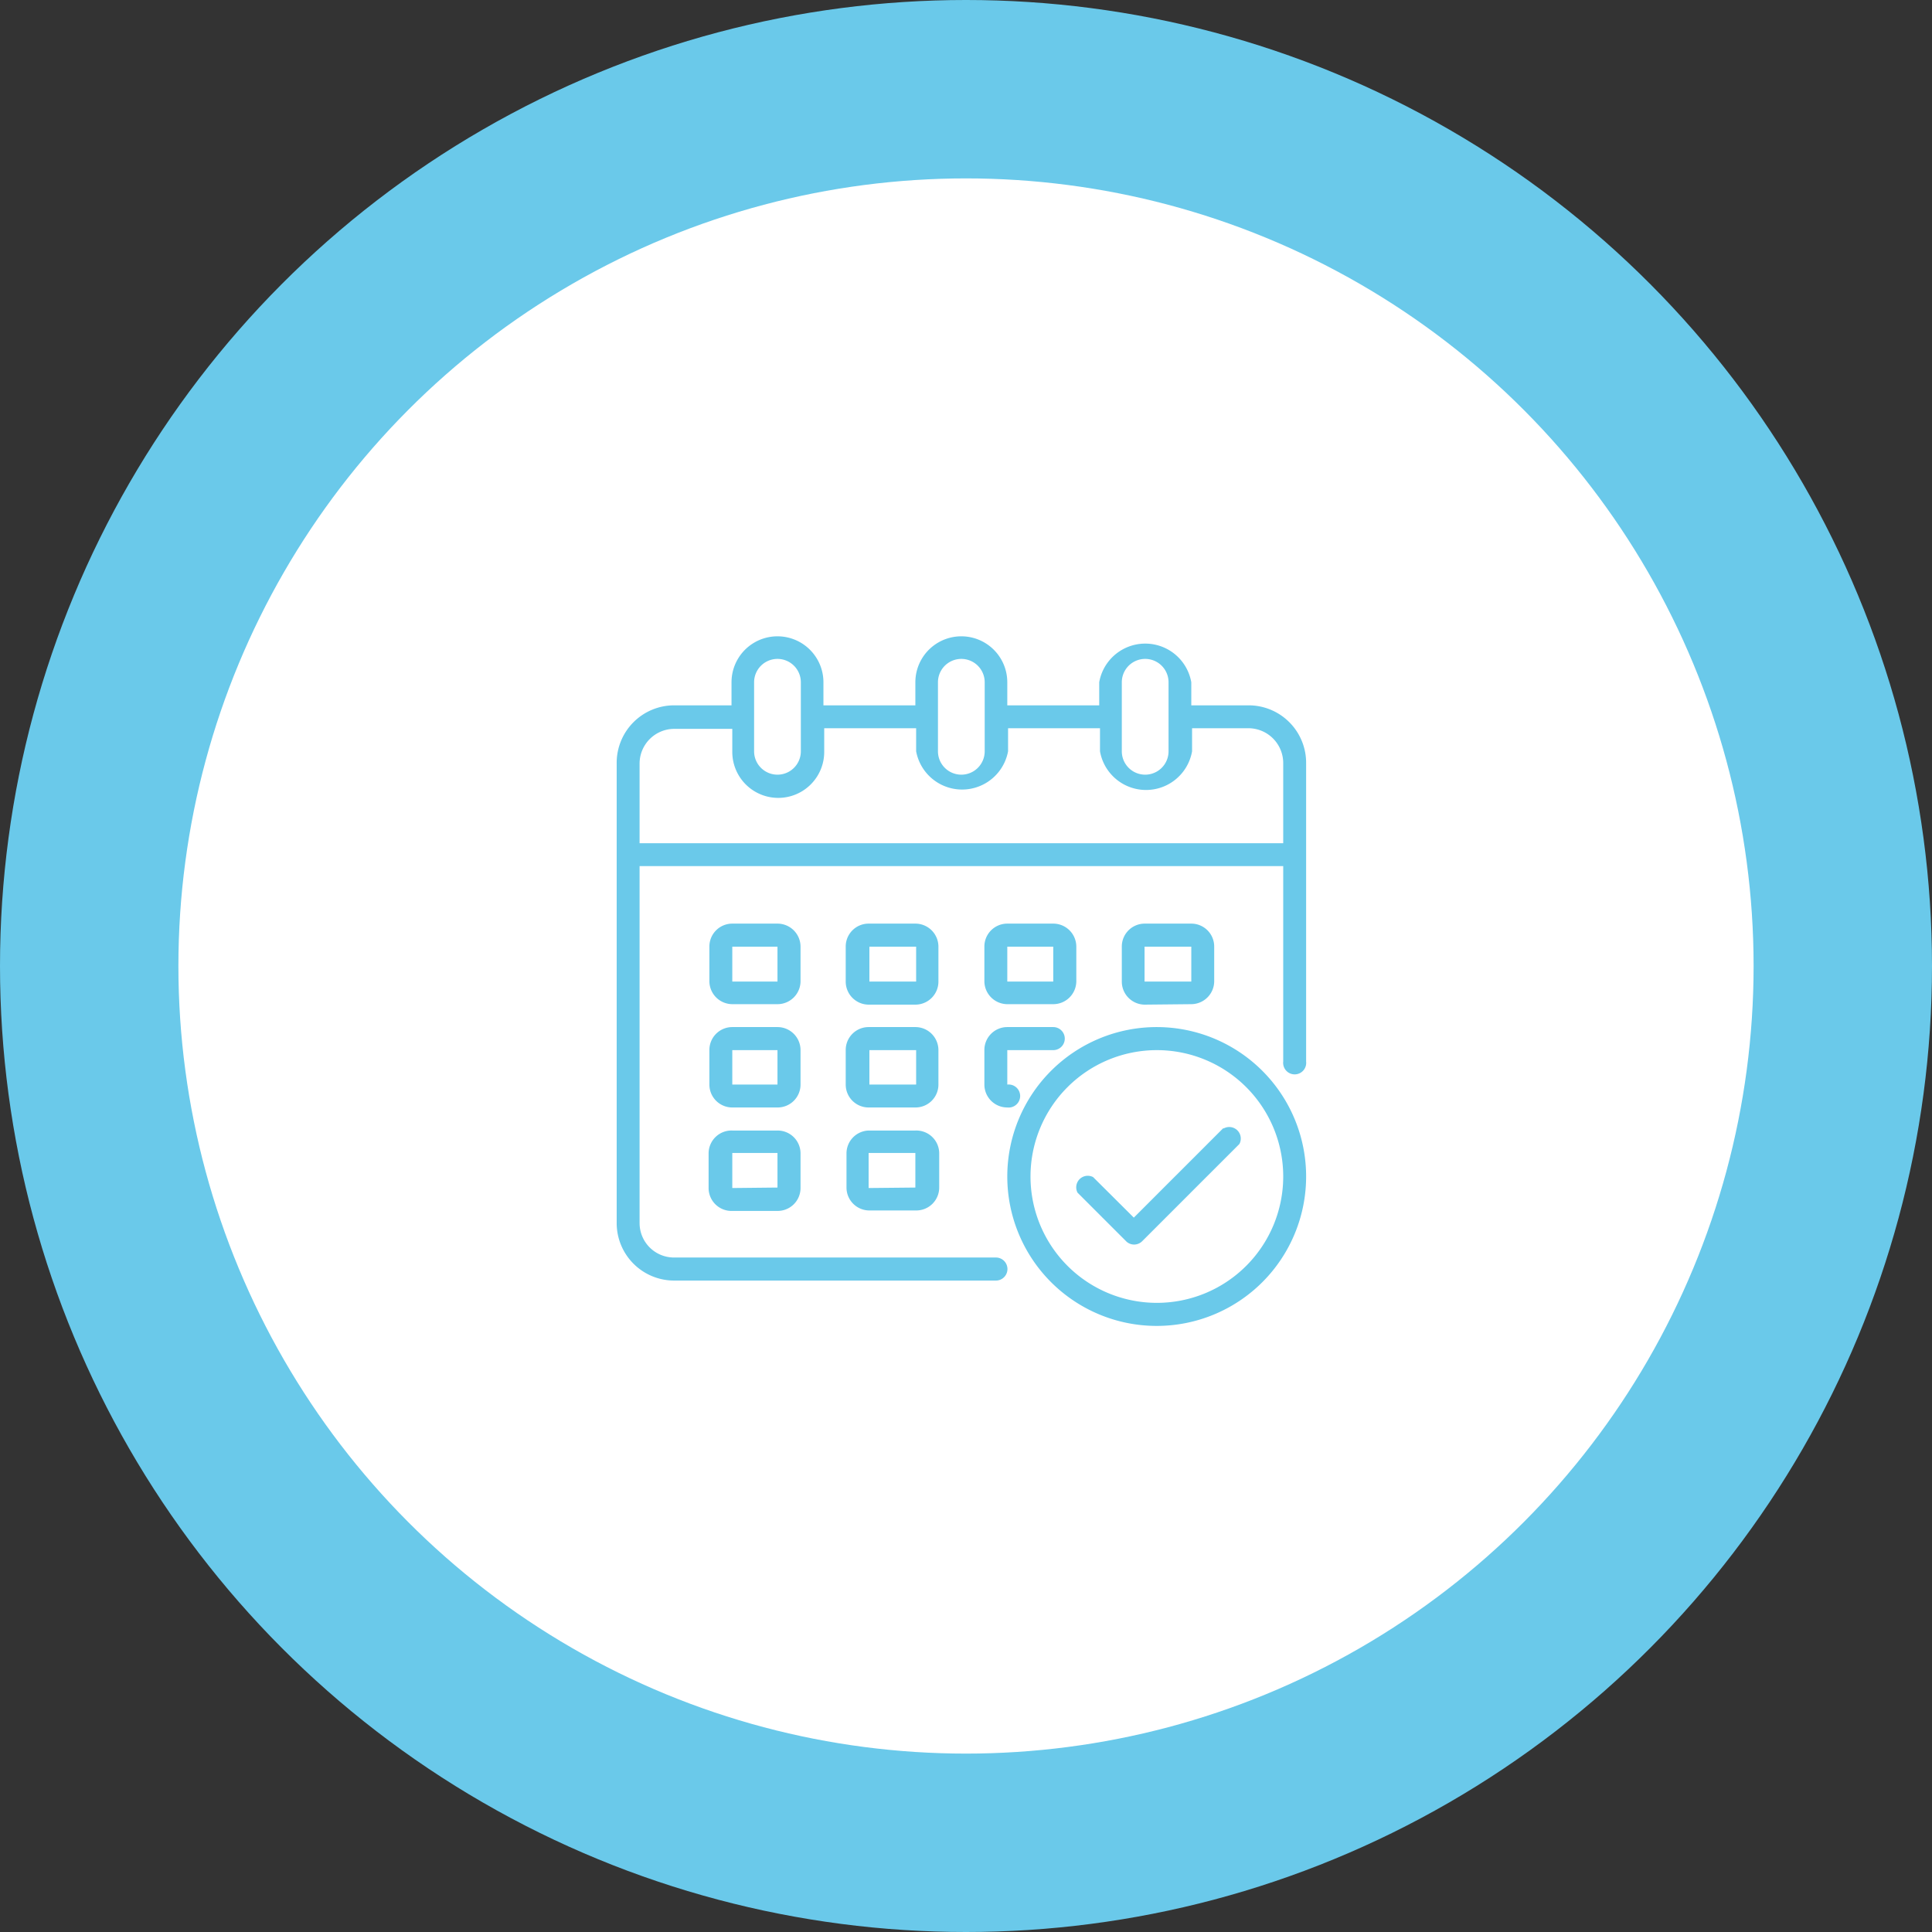 <svg xmlns="http://www.w3.org/2000/svg" viewBox="0 0 124 124"><rect x="0" y="0" width="124" height="124" fill="#333333" stroke="none"/><defs><style>.cls-1{fill:#6ac9ea;}.cls-2{fill:#fff;}</style></defs><g id="Layer_2" data-name="Layer 2"><g id="Ñëîé_1" data-name="Ñëîé 1"><circle class="cls-1" cx="62" cy="62" r="62"/><circle class="cls-2" cx="62" cy="62" r="50.55"/><g id="Calendar"><path class="cls-1" d="M80.14,45.27H76.46V43.79a3,3,0,0,0-5.91,0v1.48h-5.9V43.79a2.95,2.95,0,0,0-5.9,0v1.48h-5.9V43.79a2.95,2.95,0,0,0-5.9,0v1.48H43.26A3.69,3.69,0,0,0,39.58,49v29.5a3.69,3.69,0,0,0,3.68,3.69H63.92a.74.74,0,0,0,0-1.48H43.26a2.21,2.21,0,0,1-2.21-2.21V55.59H82.36V68.13a.74.74,0,1,0,1.47,0V49A3.69,3.69,0,0,0,80.14,45.27ZM72,43.79a1.48,1.48,0,0,1,3,0v4.43a1.48,1.48,0,0,1-3,0Zm-11.8,0a1.48,1.48,0,0,1,3,0v4.43a1.48,1.48,0,0,1-3,0Zm-11.8,0a1.48,1.48,0,0,1,3,0v4.43a1.48,1.48,0,0,1-3,0ZM82.36,54.12H41.05V49a2.23,2.23,0,0,1,2.21-2.22H47v1.48a2.95,2.95,0,0,0,5.9,0V46.74h5.9v1.48a3,3,0,0,0,5.9,0V46.74h5.9v1.48a3,3,0,0,0,5.91,0V46.74h3.68A2.24,2.24,0,0,1,82.36,49Z"/><path class="cls-1" d="M60.23,60.76a1.48,1.48,0,0,0-1.48-1.48h-3a1.47,1.47,0,0,0-1.47,1.48V63a1.48,1.48,0,0,0,1.47,1.48h3A1.48,1.48,0,0,0,60.23,63ZM55.8,63V60.76h3V63Z"/><path class="cls-1" d="M51.38,60.76a1.48,1.48,0,0,0-1.48-1.48H47a1.47,1.47,0,0,0-1.47,1.48V63A1.48,1.48,0,0,0,47,64.45H49.9A1.48,1.48,0,0,0,51.38,63ZM47,63V60.76H49.9V63Z"/><path class="cls-1" d="M76.46,64.45A1.48,1.48,0,0,0,77.93,63V60.76a1.47,1.47,0,0,0-1.47-1.48h-3A1.47,1.47,0,0,0,72,60.76V63a1.48,1.48,0,0,0,1.47,1.48Zm-3-3.69h3V63h-3Z"/><path class="cls-1" d="M60.23,67.4a1.48,1.48,0,0,0-1.48-1.48h-3a1.47,1.47,0,0,0-1.47,1.48v2.21a1.47,1.47,0,0,0,1.47,1.47h3a1.47,1.47,0,0,0,1.48-1.47ZM55.8,69.61V67.4h3v2.21Z"/><path class="cls-1" d="M51.38,67.4a1.48,1.48,0,0,0-1.48-1.48H47a1.47,1.47,0,0,0-1.47,1.48v2.21A1.47,1.47,0,0,0,47,71.08H49.9a1.47,1.47,0,0,0,1.48-1.47ZM47,69.61V67.4H49.9v2.21Z"/><path class="cls-1" d="M58.75,72.56h-3A1.47,1.47,0,0,0,54.33,74v2.22a1.47,1.47,0,0,0,1.47,1.47h3a1.47,1.47,0,0,0,1.48-1.47V74A1.47,1.47,0,0,0,58.75,72.56Zm-3,3.69V74h3v2.22Z"/><path class="cls-1" d="M64.65,64.45H67.6A1.48,1.48,0,0,0,69.08,63V60.76a1.48,1.48,0,0,0-1.48-1.48H64.65a1.47,1.47,0,0,0-1.47,1.48V63A1.48,1.48,0,0,0,64.65,64.45Zm0-3.69H67.6V63H64.65Z"/><path class="cls-1" d="M63.18,69.61a1.47,1.47,0,0,0,1.47,1.47.74.74,0,1,0,0-1.47V67.4H67.6a.74.74,0,0,0,0-1.48H64.65a1.47,1.47,0,0,0-1.47,1.48Z"/><path class="cls-1" d="M49.9,72.56H47A1.47,1.47,0,0,0,45.48,74v2.22A1.47,1.47,0,0,0,47,77.72H49.9a1.47,1.47,0,0,0,1.48-1.47V74A1.47,1.47,0,0,0,49.9,72.56ZM47,76.25V74H49.9v2.22Z"/><path class="cls-1" d="M74.24,65.92a9.59,9.59,0,1,0,9.59,9.59A9.59,9.59,0,0,0,74.24,65.92Zm0,17.7a8.11,8.11,0,1,1,8.12-8.11A8.11,8.11,0,0,1,74.24,83.62Z"/><path class="cls-1" d="M78.5,72.42l-5.73,5.73-2.61-2.6a.74.74,0,0,0-1,1l3.13,3.13a.73.73,0,0,0,1,0l6.26-6.26a.74.74,0,0,0-1-1Z"/></g></g></g></svg>